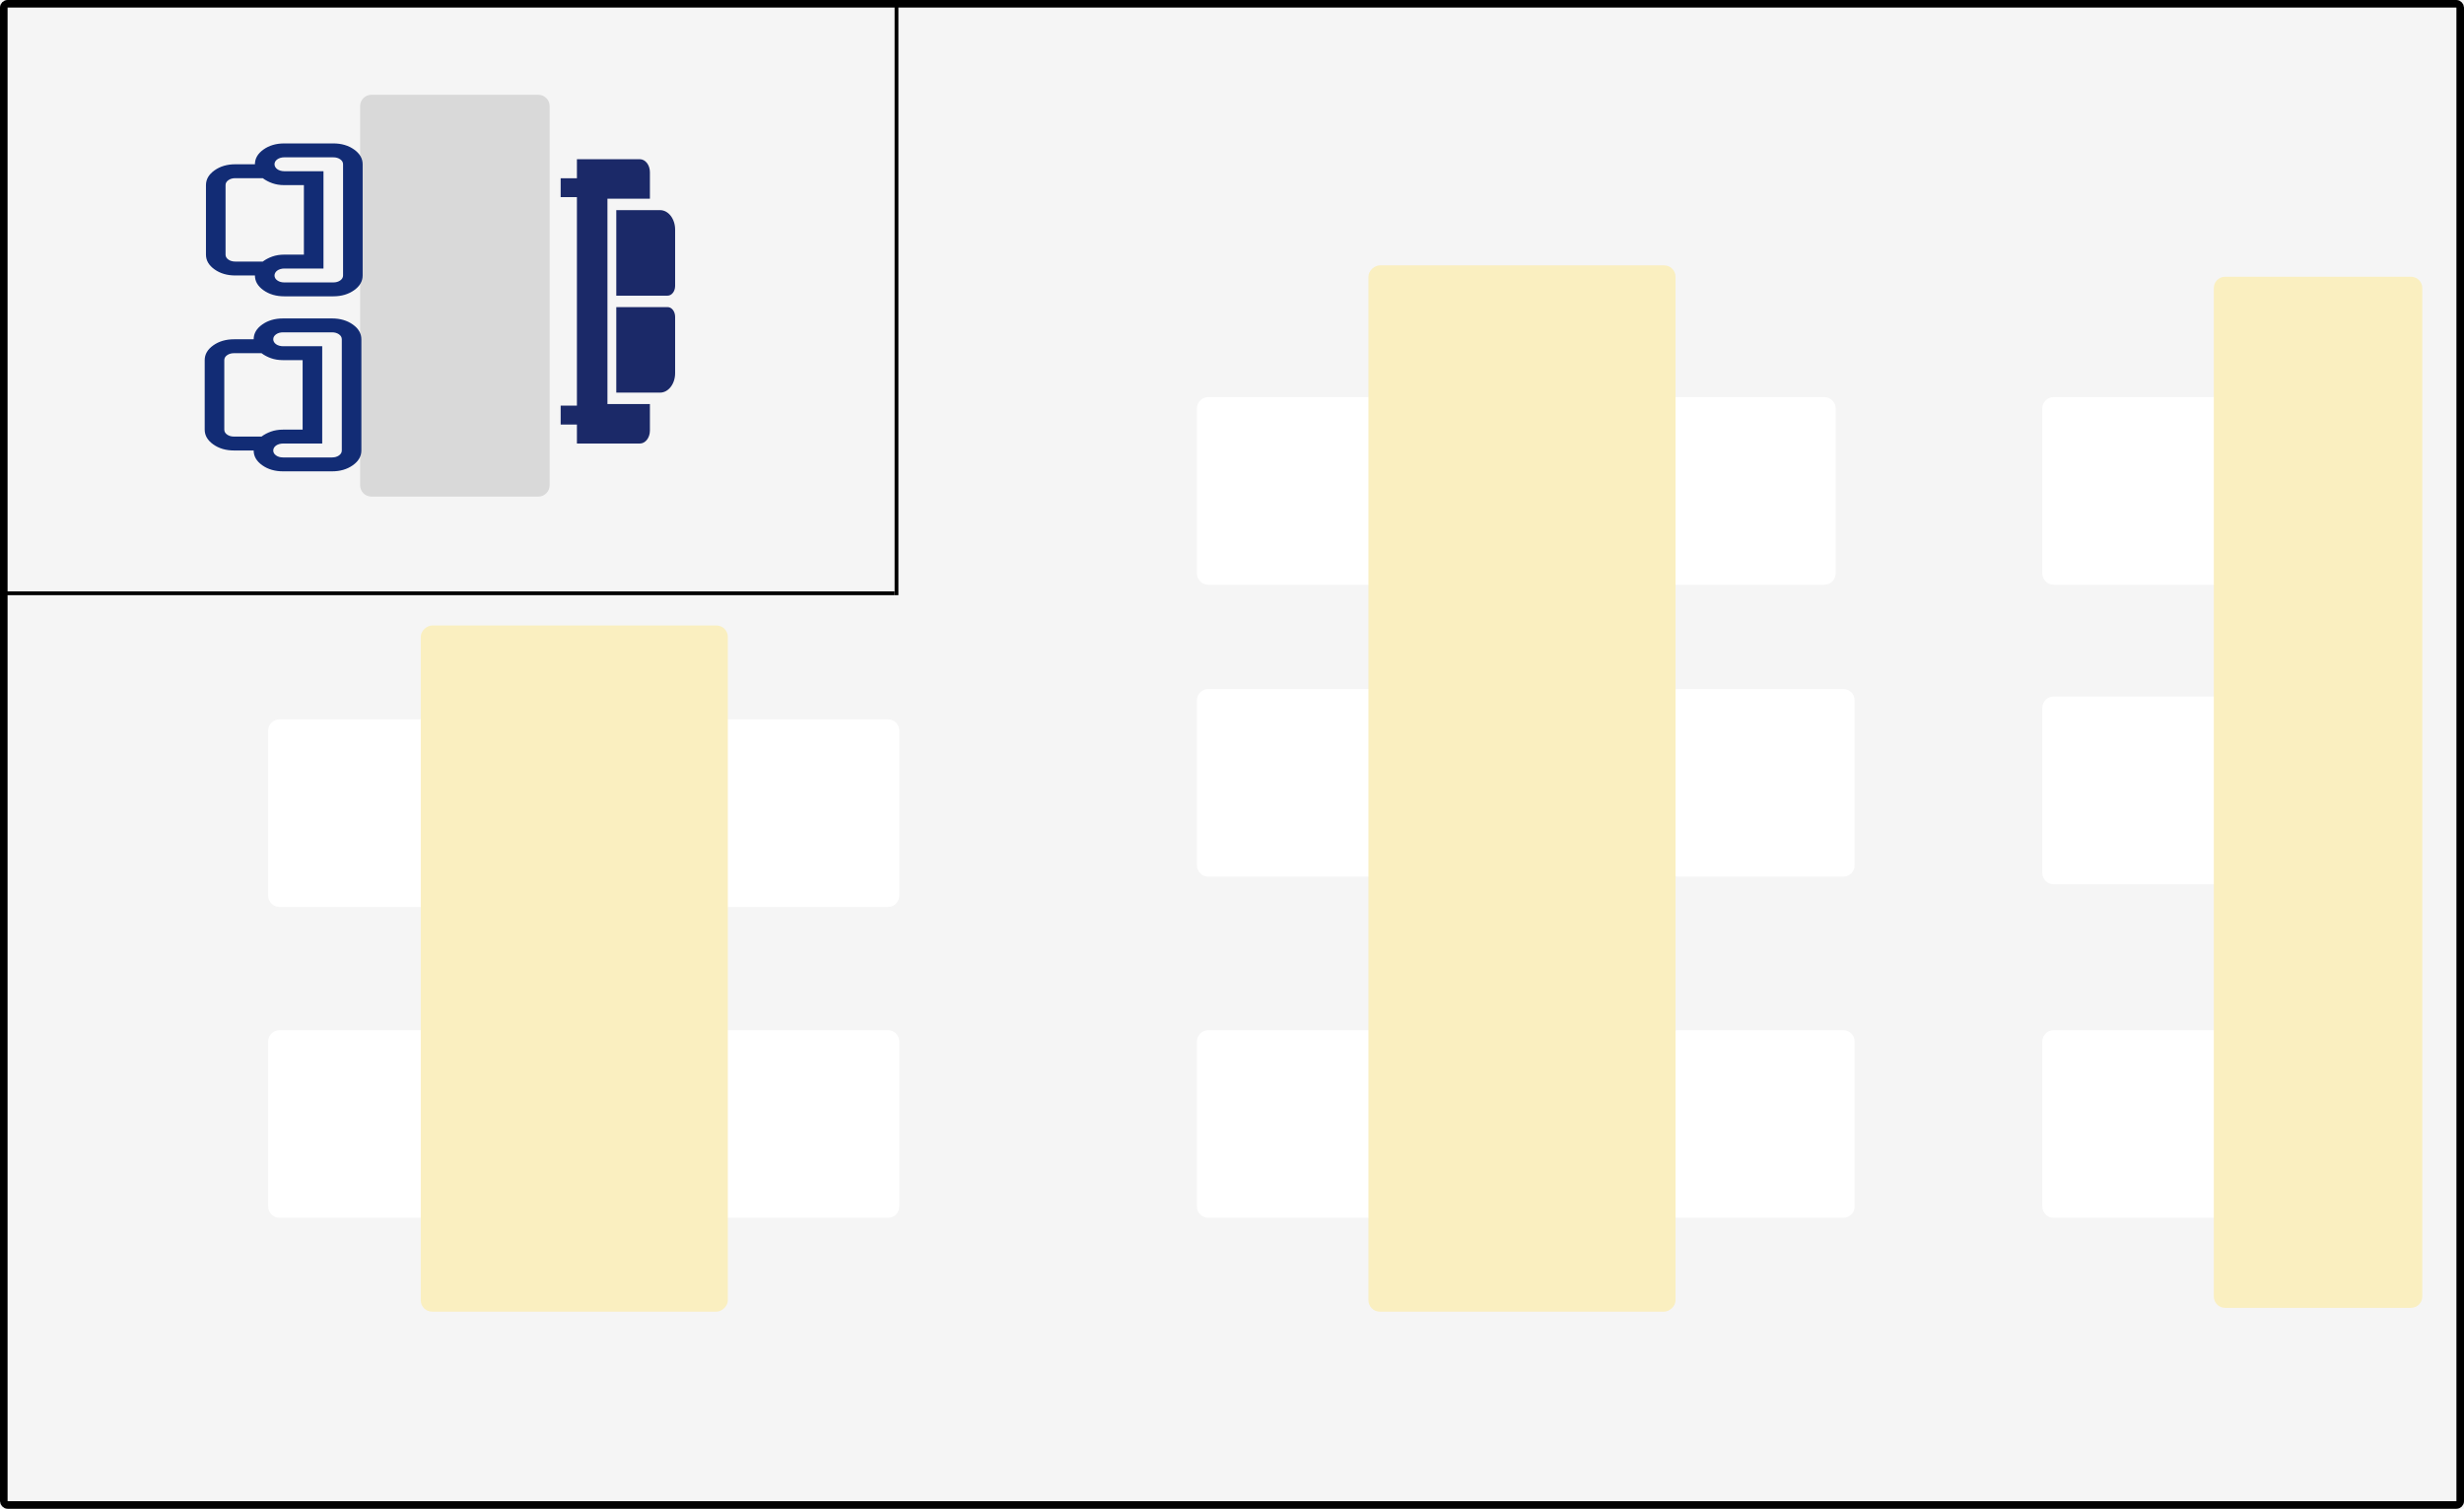 <svg width="650" height="398" viewBox="0 0 650 398" fill="none" xmlns="http://www.w3.org/2000/svg">
<rect width="650" height="398" fill="#F5F5F5"/>
<g id="Frame 1">
<rect x="1" y="1" width="648" height="396" rx="1" stroke="black" stroke-width="2"/>
<g id="Seat-B10">
<path id="Square-B10" d="M439.749 318.246C439.749 319.903 441.092 321.246 442.749 321.246L486.246 321.246C487.903 321.246 489.246 319.903 489.246 318.246L489.246 274.749C489.246 273.092 487.903 271.749 486.246 271.749L442.749 271.749C441.092 271.749 439.749 273.092 439.749 274.749L439.749 318.246Z" fill="white"/>
</g>
<g id="Seat-B3">
<path id="Square-B3" d="M187.749 236.246C187.749 237.903 189.092 239.246 190.749 239.246H234.246C235.903 239.246 237.246 237.903 237.246 236.246V192.749C237.246 191.092 235.903 189.749 234.246 189.749H190.749C189.092 189.749 187.749 191.092 187.749 192.749V236.246Z" fill="white"/>
</g>
<g id="Seat-B11">
<path id="Square-B11" d="M538.749 151.246C538.749 152.903 540.092 154.246 541.749 154.246H585.246C586.903 154.246 588.246 152.903 588.246 151.246V107.749C588.246 106.092 586.903 104.749 585.246 104.749L541.749 104.749C540.092 104.749 538.749 106.092 538.749 107.749V151.246Z" fill="white"/>
</g>
<g id="Seat-B12">
<path id="Square-B12" d="M538.749 230.246C538.749 231.903 540.092 233.246 541.749 233.246H585.246C586.903 233.246 588.246 231.903 588.246 230.246V186.749C588.246 185.092 586.903 183.749 585.246 183.749H541.749C540.092 183.749 538.749 185.092 538.749 186.749V230.246Z" fill="white"/>
</g>
<g id="Seat-B1">
<path id="Square-B1" d="M70.749 236.246C70.749 237.903 72.092 239.246 73.749 239.246H117.246C118.903 239.246 120.246 237.903 120.246 236.246L120.246 192.749C120.246 191.092 118.903 189.749 117.246 189.749H73.749C72.092 189.749 70.749 191.092 70.749 192.749V236.246Z" fill="white"/>
</g>
<g id="Seat-B2">
<path id="Square-B2" d="M70.749 318.246C70.749 319.903 72.092 321.246 73.749 321.246H117.246C118.903 321.246 120.246 319.903 120.246 318.246L120.246 274.749C120.246 273.092 118.903 271.749 117.246 271.749H73.749C72.092 271.749 70.749 273.092 70.749 274.749V318.246Z" fill="white"/>
</g>
<g id="Seat-B4">
<path id="Square-B4" d="M187.749 318.246C187.749 319.903 189.092 321.246 190.749 321.246H234.246C235.903 321.246 237.246 319.903 237.246 318.246V274.749C237.246 273.092 235.903 271.749 234.246 271.749H190.749C189.092 271.749 187.749 273.092 187.749 274.749V318.246Z" fill="white"/>
</g>
<g id="Seat-B6">
<path id="Square-B6" d="M315.749 184.749C315.749 183.092 317.092 181.749 318.749 181.749L362.246 181.749C363.903 181.749 365.246 183.092 365.246 184.749L365.246 228.246C365.246 229.903 363.903 231.246 362.246 231.246L318.749 231.246C317.092 231.246 315.749 229.903 315.749 228.246L315.749 184.749Z" fill="white"/>
</g>
<g id="Seat-B7">
<path id="Square-B7" d="M315.749 274.749C315.749 273.092 317.092 271.749 318.749 271.749L362.246 271.749C363.903 271.749 365.246 273.092 365.246 274.749L365.246 318.246C365.246 319.903 363.903 321.246 362.246 321.246L318.749 321.246C317.092 321.246 315.749 319.903 315.749 318.246L315.749 274.749Z" fill="white"/>
</g>
<g id="Seat-B9">
<path id="Square-B9" d="M439.749 184.749C439.749 183.092 441.092 181.749 442.749 181.749L486.246 181.749C487.903 181.749 489.246 183.092 489.246 184.749L489.246 228.246C489.246 229.903 487.903 231.246 486.246 231.246L442.749 231.246C441.092 231.246 439.749 229.903 439.749 228.246L439.749 184.749Z" fill="white"/>
</g>
<g id="Seat-B13">
<path id="Square-B13" d="M538.749 274.749C538.749 273.092 540.092 271.749 541.749 271.749H585.246C586.903 271.749 588.246 273.092 588.246 274.749V318.246C588.246 319.903 586.903 321.246 585.246 321.246H541.749C540.092 321.246 538.749 319.903 538.749 318.246V274.749Z" fill="white"/>
</g>
<g id="Seat-B5">
<path id="Square-B5" d="M315.749 107.749C315.749 106.092 317.092 104.749 318.749 104.749L362.246 104.749C363.903 104.749 365.246 106.092 365.246 107.749L365.246 151.246C365.246 152.903 363.903 154.246 362.246 154.246L318.749 154.246C317.092 154.246 315.749 152.903 315.749 151.246L315.749 107.749Z" fill="white"/>
</g>
<g id="Seat-B8">
<path id="Square-B8" d="M434.749 107.749C434.749 106.092 436.092 104.749 437.749 104.749L481.246 104.749C482.903 104.749 484.246 106.092 484.246 107.749L484.246 151.246C484.246 152.903 482.903 154.246 481.246 154.246L437.749 154.246C436.092 154.246 434.749 152.903 434.749 151.246L434.749 107.749Z" fill="white"/>
</g>
<rect id="Desk-1" x="192" y="165" width="181" height="81" rx="3" transform="rotate(90 192 165)" fill="#FAEFC0"/>
<g id="sofa-9-svgrepo-com 1" clip-path="url(#clip0_0_1)">
<g id="Group">
<path id="Vector" d="M168.8 117C170.261 117 171.446 115.468 171.446 113.578V106.587H160.243V52.412H171.446V45.422C171.446 43.532 170.261 42 168.8 42H152.191V47.018H147.902V51.997H152.191V107.002H147.902V111.983H152.191V117H168.8Z" fill="#1B2968"/>
<path id="Vector_2" d="M176.113 77.992C177.209 77.992 178.098 76.842 178.098 75.425V60.564C178.098 57.729 176.321 55.431 174.128 55.431H162.577V77.992H176.113V77.992Z" fill="#1B2968"/>
<path id="Vector_3" d="M174.128 103.569C176.321 103.569 178.098 101.271 178.098 98.436V83.575C178.098 82.158 177.209 81.01 176.113 81.01H162.576V103.569L174.128 103.569Z" fill="#1B2968"/>
</g>
</g>
<path id="Rectangle 19" d="M142 25C143.657 25 145 26.343 145 28V128C145 129.657 143.657 131 142 131H98C96.343 131 95 129.657 95 128V28C95 26.343 96.343 25 98 25H142Z" fill="#D9D9D9"/>
<g id="weekend_24dp_1F1F1F_FILL0_wght400_GRAD0_opsz24 5" clip-path="url(#clip1_0_1)">
<path id="Vector_4" d="M62.083 72.667C59.931 72.667 58.101 72.132 56.594 71.062C55.087 69.993 54.333 68.694 54.333 67.167V48.833C54.333 47.306 55.087 46.007 56.594 44.938C58.101 43.868 59.931 43.333 62.083 43.333H67.25C67.25 41.806 68.004 40.507 69.51 39.438C71.017 38.368 72.847 37.833 75 37.833H87.917C90.069 37.833 91.899 38.368 93.406 39.438C94.913 40.507 95.667 41.806 95.667 43.333V72.667C95.667 74.194 94.913 75.493 93.406 76.562C91.899 77.632 90.069 78.167 87.917 78.167H75C72.847 78.167 71.017 77.632 69.51 76.562C68.004 75.493 67.25 74.194 67.25 72.667H62.083ZM62.083 69H69.317C70.049 68.45 70.888 68.007 71.835 67.671C72.783 67.335 73.838 67.167 75 67.167H80.167V48.833H75C73.838 48.833 72.783 48.665 71.835 48.329C70.888 47.993 70.049 47.55 69.317 47H62.083C61.351 47 60.738 47.176 60.243 47.527C59.748 47.879 59.5 48.314 59.5 48.833V67.167C59.5 67.686 59.748 68.121 60.243 68.473C60.738 68.824 61.351 69 62.083 69ZM85.333 45.167V70.833H75C74.656 70.833 74.322 70.879 73.999 70.971C73.676 71.062 73.396 71.192 73.159 71.36C72.923 71.528 72.74 71.727 72.61 71.956C72.481 72.185 72.417 72.422 72.417 72.667C72.417 73.186 72.664 73.621 73.159 73.973C73.654 74.324 74.268 74.5 75 74.5H87.917C88.649 74.5 89.262 74.324 89.757 73.973C90.252 73.621 90.5 73.186 90.5 72.667V43.333C90.5 42.814 90.252 42.379 89.757 42.027C89.262 41.676 88.649 41.5 87.917 41.5H75C74.268 41.5 73.654 41.676 73.159 42.027C72.664 42.379 72.417 42.814 72.417 43.333C72.417 43.578 72.481 43.815 72.61 44.044C72.74 44.273 72.923 44.471 73.159 44.64C73.396 44.808 73.676 44.938 73.999 45.029C74.322 45.121 74.656 45.167 75 45.167H85.333Z" fill="#122C75"/>
</g>
<path id="Vector_5" d="M61.75 118.833C59.597 118.833 57.767 118.299 56.26 117.229C54.754 116.16 54 114.861 54 113.333V95C54 93.472 54.754 92.174 56.26 91.104C57.767 90.035 59.597 89.5 61.75 89.5H66.917C66.917 87.972 67.67 86.674 69.177 85.604C70.684 84.535 72.514 84 74.667 84H87.583C89.736 84 91.566 84.535 93.073 85.604C94.58 86.674 95.333 87.972 95.333 89.5V118.833C95.333 120.361 94.58 121.66 93.073 122.729C91.566 123.799 89.736 124.333 87.583 124.333H74.667C72.514 124.333 70.684 123.799 69.177 122.729C67.67 121.66 66.917 120.361 66.917 118.833H61.75ZM61.75 115.167H68.983C69.715 114.617 70.555 114.174 71.502 113.837C72.449 113.501 73.504 113.333 74.667 113.333H79.833V95H74.667C73.504 95 72.449 94.832 71.502 94.496C70.555 94.16 69.715 93.717 68.983 93.167H61.75C61.018 93.167 60.404 93.342 59.909 93.694C59.414 94.045 59.167 94.481 59.167 95V113.333C59.167 113.853 59.414 114.288 59.909 114.64C60.404 114.991 61.018 115.167 61.75 115.167ZM85 91.333V117H74.667C74.322 117 73.989 117.046 73.666 117.137C73.343 117.229 73.063 117.359 72.826 117.527C72.589 117.695 72.406 117.894 72.277 118.123C72.148 118.352 72.083 118.589 72.083 118.833C72.083 119.353 72.331 119.788 72.826 120.14C73.321 120.491 73.935 120.667 74.667 120.667H87.583C88.315 120.667 88.929 120.491 89.424 120.14C89.919 119.788 90.167 119.353 90.167 118.833V89.5C90.167 88.981 89.919 88.545 89.424 88.194C88.929 87.842 88.315 87.667 87.583 87.667H74.667C73.935 87.667 73.321 87.842 72.826 88.194C72.331 88.545 72.083 88.981 72.083 89.5C72.083 89.744 72.148 89.981 72.277 90.21C72.406 90.44 72.589 90.638 72.826 90.806C73.063 90.974 73.343 91.104 73.666 91.196C73.989 91.287 74.322 91.333 74.667 91.333H85Z" fill="#122C75"/>
<line id="Line 5" y1="156.5" x2="236" y2="156.5" stroke="black"/>
<line id="Line 4" x1="236.5" x2="236.5" y2="157" stroke="black"/>
<rect id="Desk-2" x="442" y="70" width="276" height="81" rx="3" transform="rotate(90 442 70)" fill="#FAEFC0"/>
</g>
<path id="Desk-3" d="M636 73C637.657 73 639 74.343 639 76V342C639 343.657 637.657 345 636 345H587C585.343 345 584 343.657 584 342V76C584 74.343 585.343 73 587 73H636Z" fill="#FAEFC0"/>
<defs>
<clipPath id="clip0_0_1">
<rect width="75" height="58" fill="white" transform="matrix(0 1 -1 0 192 42)"/>
</clipPath>
<clipPath id="clip1_0_1">
<rect width="44" height="62" fill="white" transform="matrix(0 -1 1 0 44 80)"/>
</clipPath>
</defs>
</svg>
